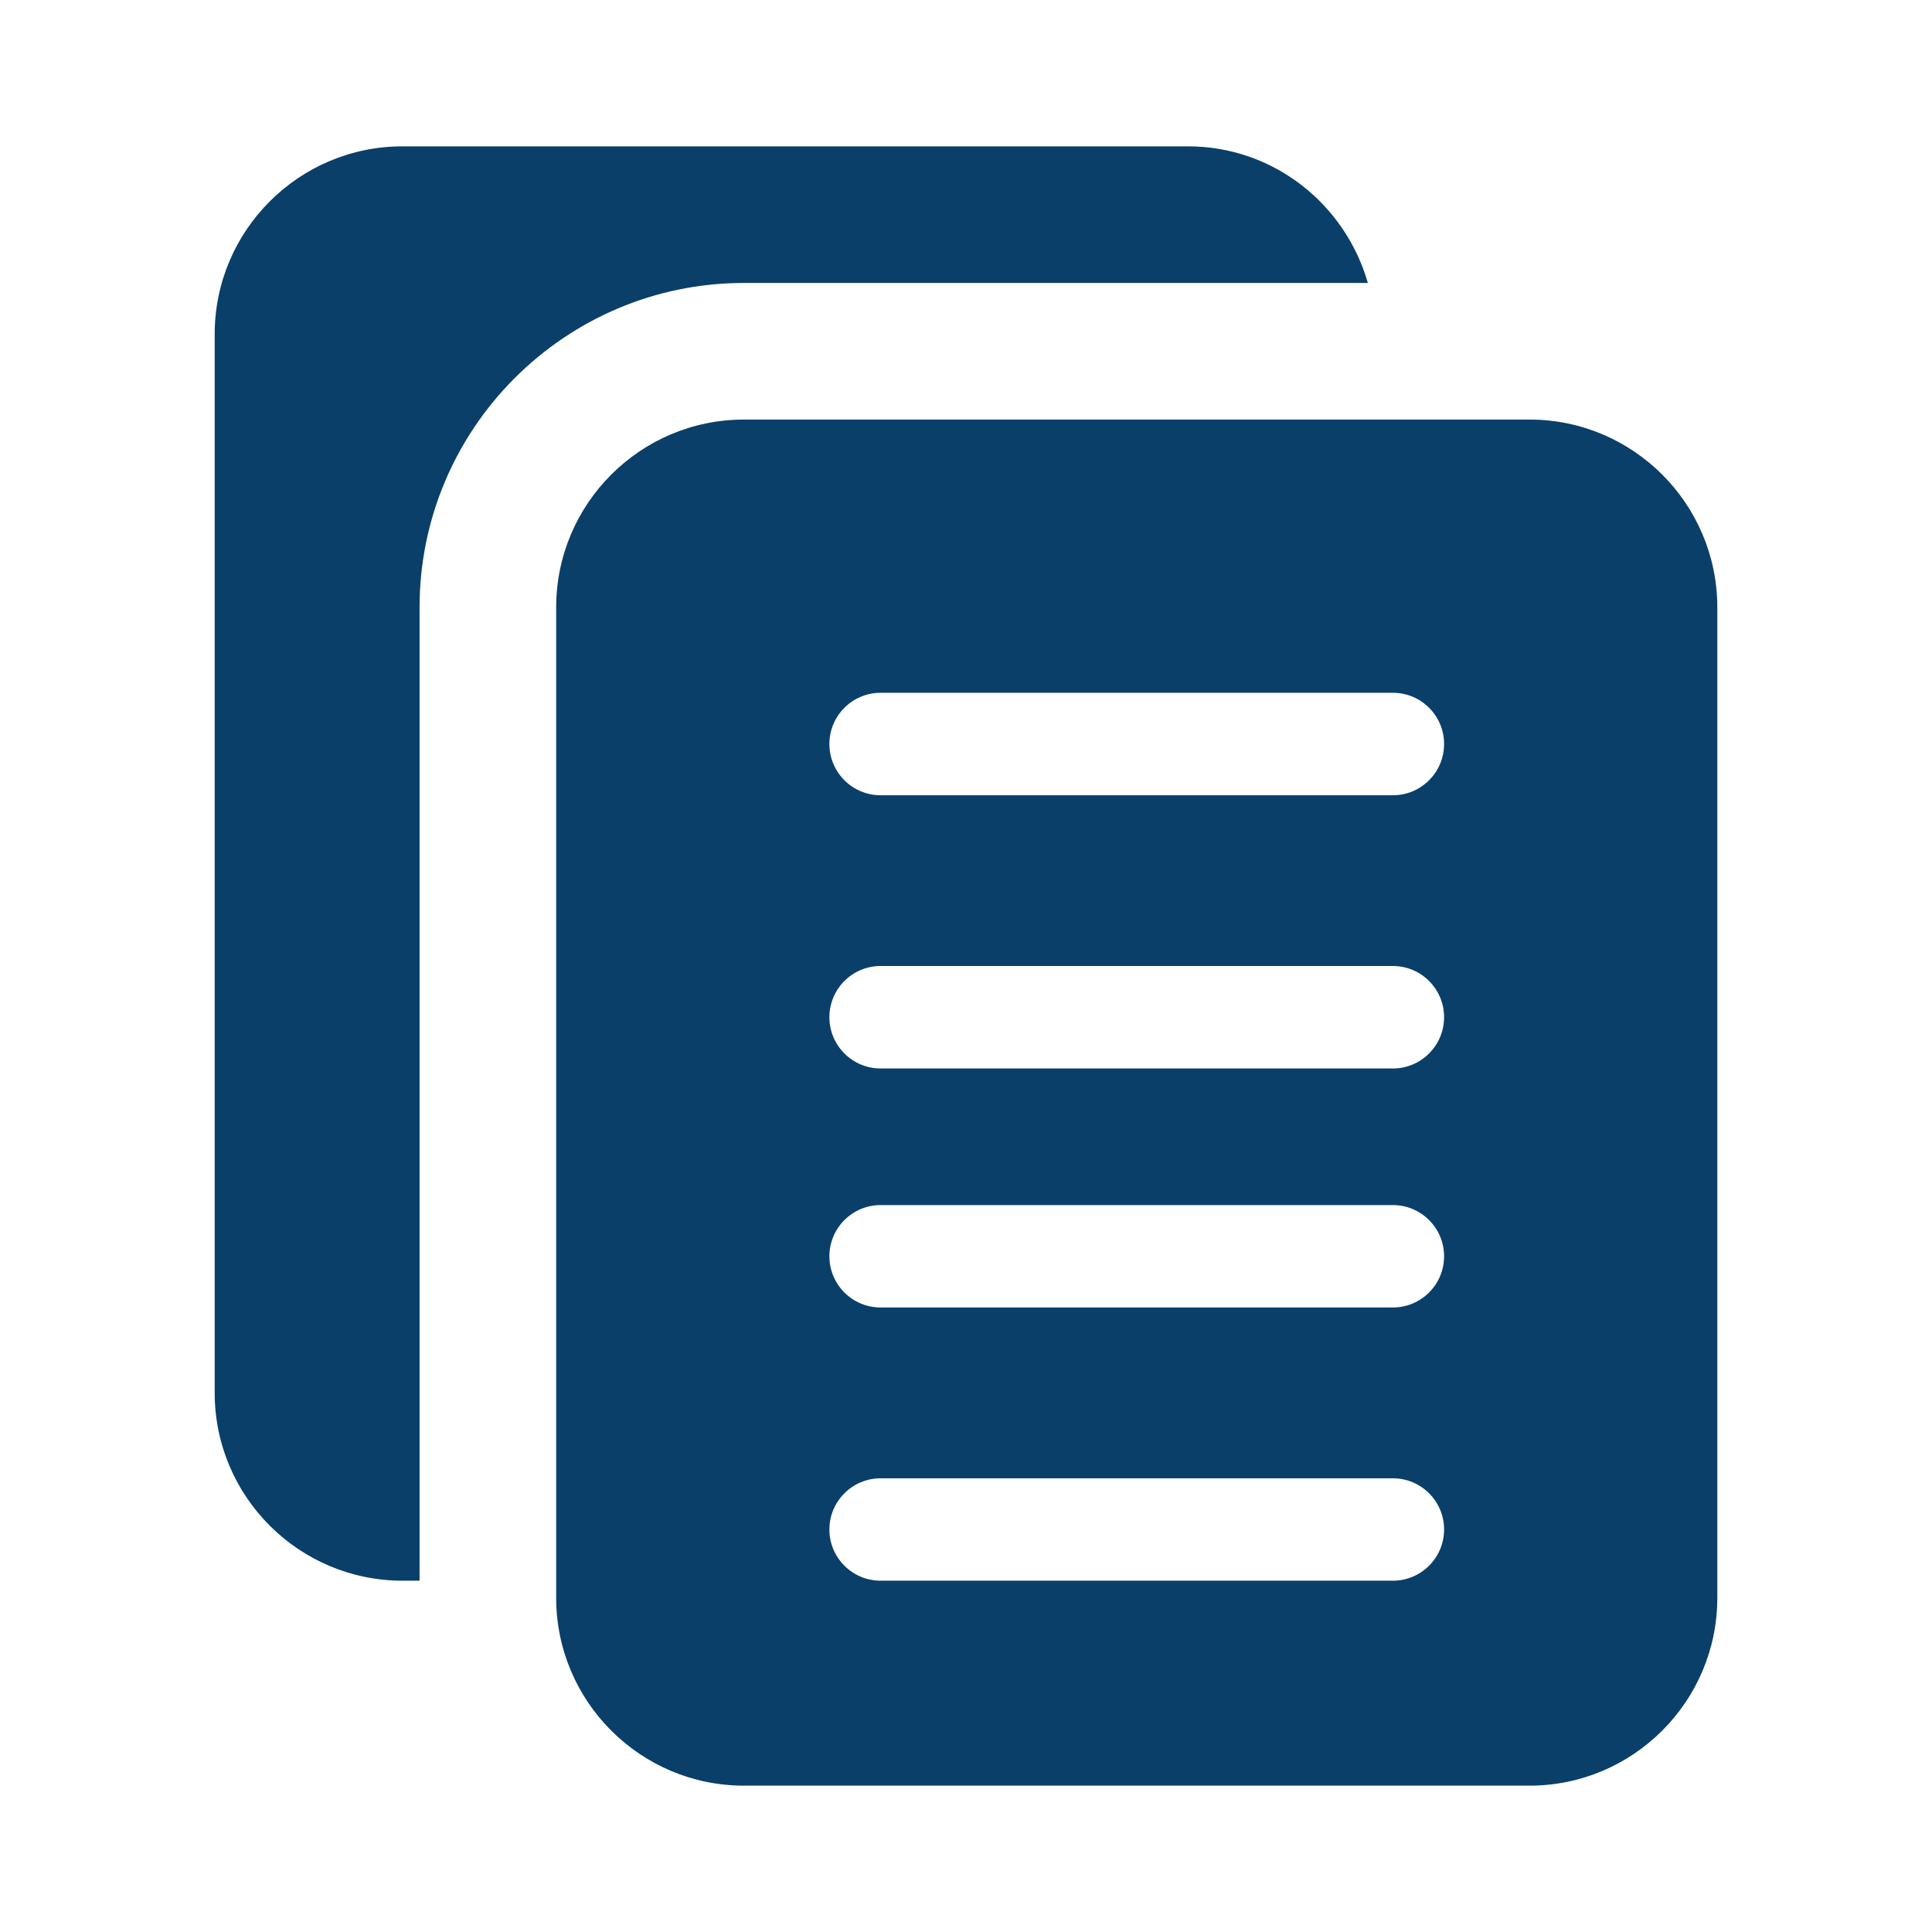 <svg width="24" height="24" viewBox="0 0 24 24" fill="none" xmlns="http://www.w3.org/2000/svg">
<path d="M5.212 7.545C5.212 5.323 7.02 3.515 9.242 3.515H16.992C16.712 2.538 15.822 1.818 14.758 1.818H5C3.713 1.818 2.667 2.864 2.667 4.151V17.303C2.667 18.59 3.713 19.636 5 19.636H5.212V7.545Z" fill="#0A3F69"/>
<path d="M19 5.212H9.242C7.955 5.212 6.909 6.258 6.909 7.545V19.849C6.909 21.136 7.955 22.182 9.242 22.182H19C20.287 22.182 21.333 21.136 21.333 19.849V7.545C21.333 6.258 20.287 5.212 19 5.212ZM17.303 19.636H10.939C10.588 19.636 10.303 19.351 10.303 19C10.303 18.649 10.588 18.364 10.939 18.364H17.303C17.654 18.364 17.939 18.649 17.939 19C17.939 19.351 17.654 19.636 17.303 19.636ZM17.303 16.242H10.939C10.588 16.242 10.303 15.957 10.303 15.606C10.303 15.255 10.588 14.97 10.939 14.97H17.303C17.654 14.97 17.939 15.255 17.939 15.606C17.939 15.957 17.654 16.242 17.303 16.242ZM17.303 13.273H10.939C10.588 13.273 10.303 12.988 10.303 12.636C10.303 12.285 10.588 12 10.939 12H17.303C17.654 12 17.939 12.285 17.939 12.636C17.939 12.988 17.654 13.273 17.303 13.273ZM17.303 9.879H10.939C10.588 9.879 10.303 9.594 10.303 9.242C10.303 8.891 10.588 8.606 10.939 8.606H17.303C17.654 8.606 17.939 8.891 17.939 9.242C17.939 9.594 17.654 9.879 17.303 9.879Z" fill="#0A3F69"/>
</svg>
